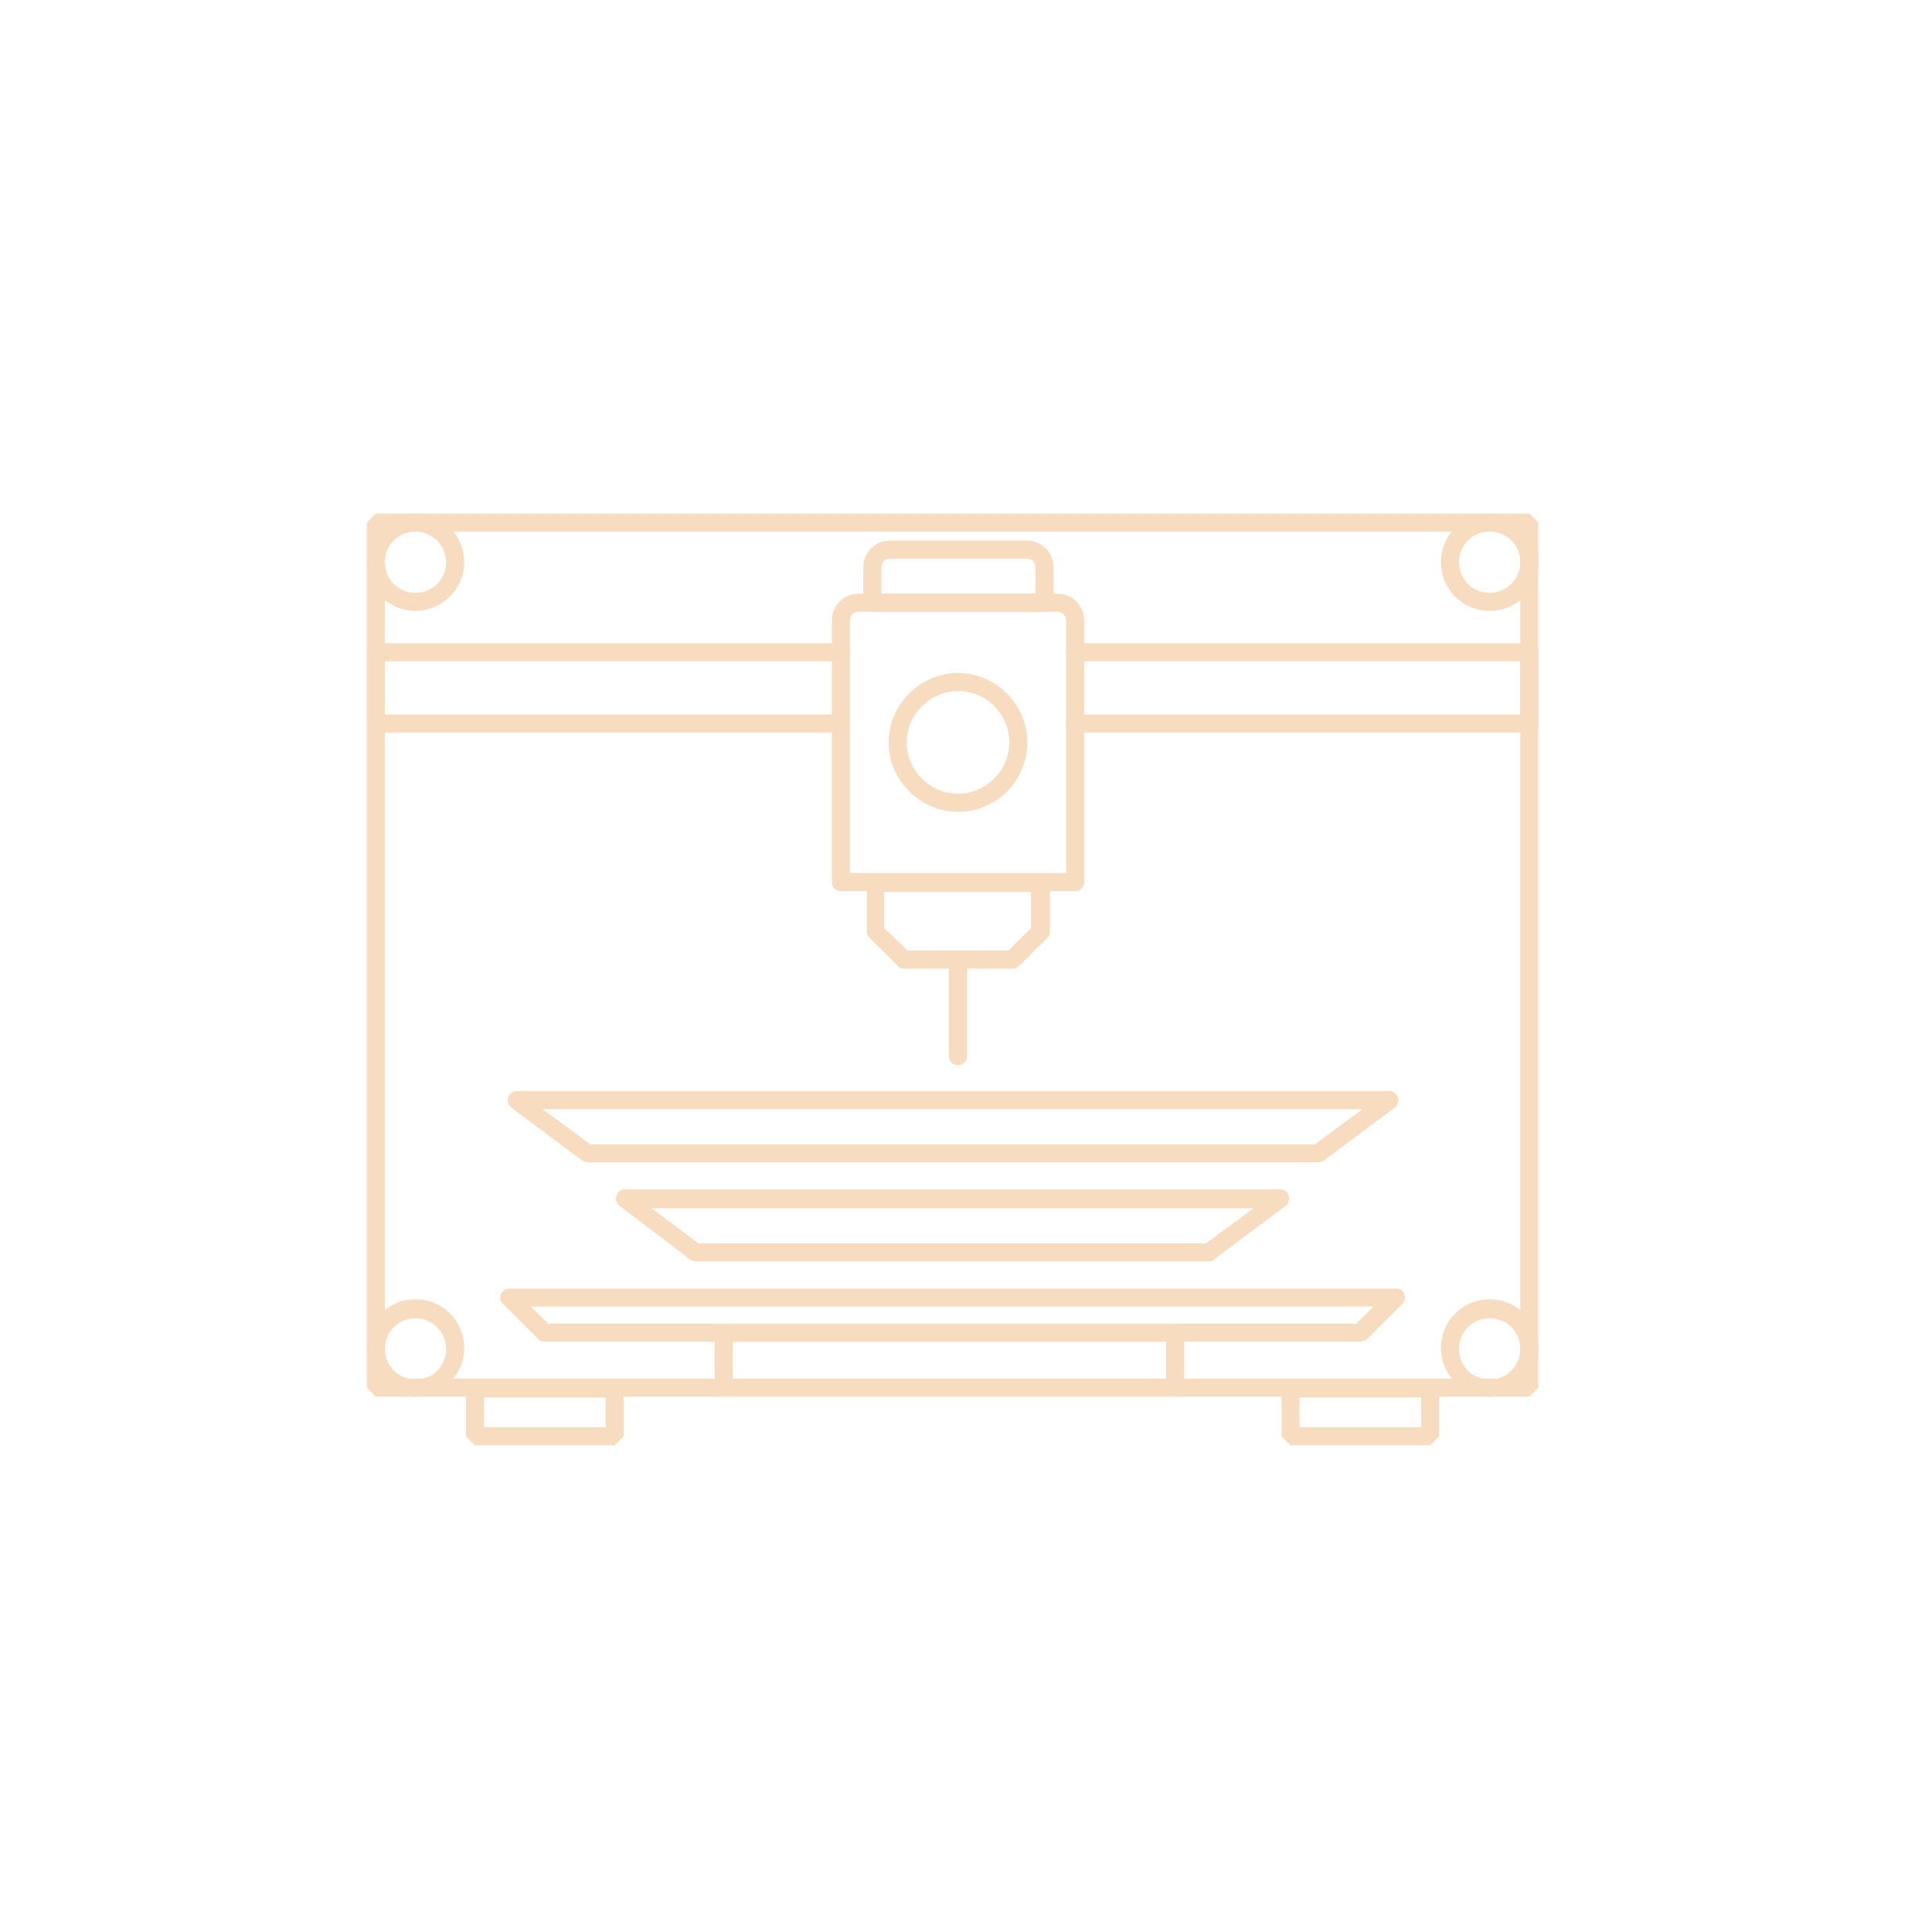 <svg width="72" height="72" viewBox="0 0 72 72" fill="none" xmlns="http://www.w3.org/2000/svg">
<path d="M56.992 52.048H14.008L13.672 51.713V19.474L14.008 19.138H56.992L57.328 19.474V51.713L56.992 52.048ZM14.343 51.377H56.657V19.81H14.343V51.377Z" fill="#F7DCBF"/>
<path d="M22.907 53.862H17.701L17.366 53.526V51.746L17.701 51.41H22.907L23.242 51.746V53.526L22.907 53.862ZM18.037 53.19H22.571V52.082H18.037V53.19Z" fill="#F7DCBF"/>
<path d="M53.298 53.862H48.093L47.757 53.526V51.746L48.093 51.41H53.298L53.634 51.746V53.526L53.298 53.862ZM48.429 53.19H52.963V52.082H48.429V53.19Z" fill="#F7DCBF"/>
<path d="M15.485 22.765C14.478 22.765 13.672 21.959 13.672 20.951C13.672 19.944 14.478 19.138 15.485 19.138C16.492 19.138 17.299 19.944 17.299 20.951C17.299 21.959 16.459 22.765 15.485 22.765ZM15.485 19.81C14.847 19.81 14.343 20.313 14.343 20.951C14.343 21.589 14.847 22.093 15.485 22.093C16.123 22.093 16.627 21.589 16.627 20.951C16.627 20.313 16.09 19.81 15.485 19.81Z" fill="#F7DCBF"/>
<path d="M55.515 22.765C54.507 22.765 53.702 21.959 53.702 20.951C53.702 19.944 54.507 19.138 55.515 19.138C56.522 19.138 57.328 19.944 57.328 20.951C57.328 21.959 56.522 22.765 55.515 22.765ZM55.515 19.81C54.877 19.81 54.373 20.313 54.373 20.951C54.373 21.589 54.877 22.093 55.515 22.093C56.153 22.093 56.657 21.589 56.657 20.951C56.657 20.313 56.153 19.81 55.515 19.81Z" fill="#F7DCBF"/>
<path d="M15.485 52.048C14.478 52.048 13.672 51.242 13.672 50.235C13.672 49.227 14.478 48.421 15.485 48.421C16.492 48.421 17.299 49.227 17.299 50.235C17.299 51.242 16.459 52.048 15.485 52.048ZM15.485 49.127C14.847 49.127 14.343 49.63 14.343 50.268C14.343 50.907 14.847 51.41 15.485 51.41C16.123 51.41 16.627 50.907 16.627 50.268C16.627 49.63 16.09 49.127 15.485 49.127Z" fill="#F7DCBF"/>
<path d="M55.515 52.048C54.507 52.048 53.702 51.242 53.702 50.235C53.702 49.227 54.507 48.421 55.515 48.421C56.522 48.421 57.328 49.227 57.328 50.235C57.328 51.242 56.522 52.048 55.515 52.048ZM55.515 49.127C54.877 49.127 54.373 49.63 54.373 50.268C54.373 50.907 54.877 51.41 55.515 51.41C56.153 51.41 56.657 50.907 56.657 50.268C56.657 49.63 56.153 49.127 55.515 49.127Z" fill="#F7DCBF"/>
<path d="M56.992 27.299H40.067C39.866 27.299 39.731 27.164 39.731 26.963C39.731 26.761 39.866 26.627 40.067 26.627H56.657V24.645H40.067C39.866 24.645 39.731 24.511 39.731 24.31C39.731 24.108 39.866 23.974 40.067 23.974H56.992C57.194 23.974 57.328 24.108 57.328 24.31V26.963C57.328 27.131 57.194 27.299 56.992 27.299Z" fill="#F7DCBF"/>
<path d="M31.336 27.299H14.008C13.806 27.299 13.672 27.164 13.672 26.963V24.31C13.672 24.108 13.806 23.974 14.008 23.974H31.336C31.537 23.974 31.672 24.108 31.672 24.31C31.672 24.511 31.537 24.645 31.336 24.645H14.343V26.627H31.336C31.537 26.627 31.672 26.761 31.672 26.963C31.672 27.164 31.537 27.299 31.336 27.299Z" fill="#F7DCBF"/>
<path d="M40.067 33.209H31.336C31.134 33.209 31 33.075 31 32.873V23.134C31 22.563 31.437 22.127 32.007 22.127H39.395C39.966 22.127 40.403 22.563 40.403 23.134V32.873C40.403 33.075 40.269 33.209 40.067 33.209ZM31.672 32.537H39.731V23.134C39.731 22.933 39.597 22.798 39.395 22.798H32.007C31.806 22.798 31.672 22.933 31.672 23.134V32.537Z" fill="#F7DCBF"/>
<path d="M37.716 36.097H33.687C33.586 36.097 33.519 36.063 33.452 35.996L32.41 34.955C32.343 34.888 32.31 34.821 32.31 34.72V32.907C32.31 32.705 32.444 32.571 32.645 32.571H38.791C38.992 32.571 39.127 32.705 39.127 32.907V34.72C39.127 34.821 39.093 34.888 39.026 34.955L37.985 35.996C37.918 36.063 37.817 36.097 37.716 36.097ZM33.821 35.425H37.582L38.422 34.586V33.242H32.948V34.586L33.821 35.425Z" fill="#F7DCBF"/>
<path d="M35.702 39.69C35.5 39.69 35.366 39.556 35.366 39.354V35.761C35.366 35.56 35.5 35.425 35.702 35.425C35.903 35.425 36.037 35.56 36.037 35.761V39.354C36.037 39.556 35.903 39.69 35.702 39.69Z" fill="#F7DCBF"/>
<path d="M38.925 22.799H32.511C32.31 22.799 32.175 22.664 32.175 22.463V21.153C32.175 20.582 32.612 20.145 33.183 20.145H38.254C38.825 20.145 39.261 20.582 39.261 21.153V22.463C39.261 22.664 39.127 22.799 38.925 22.799ZM32.847 22.127H38.59V21.153C38.59 20.951 38.455 20.817 38.254 20.817H33.183C32.981 20.817 32.847 20.951 32.847 21.153V22.127Z" fill="#F7DCBF"/>
<path d="M35.702 30.254C34.291 30.254 33.116 29.078 33.116 27.668C33.116 26.257 34.291 25.082 35.702 25.082C37.112 25.082 38.287 26.257 38.287 27.668C38.287 29.078 37.145 30.254 35.702 30.254ZM35.702 25.754C34.66 25.754 33.787 26.627 33.787 27.668C33.787 28.709 34.66 29.582 35.702 29.582C36.742 29.582 37.616 28.709 37.616 27.668C37.616 26.627 36.776 25.754 35.702 25.754Z" fill="#F7DCBF"/>
<path d="M50.713 50H20.287C20.187 50 20.119 49.967 20.052 49.899L18.742 48.59C18.642 48.489 18.608 48.355 18.675 48.22C18.742 48.086 18.843 48.019 18.978 48.019H52.022C52.157 48.019 52.291 48.086 52.325 48.22C52.392 48.355 52.358 48.489 52.258 48.59L50.948 49.899C50.881 49.967 50.78 50 50.713 50ZM20.422 49.328H50.545L51.183 48.69H19.784L20.422 49.328Z" fill="#F7DCBF"/>
<path d="M45.071 47.011H25.929C25.862 47.011 25.795 46.977 25.728 46.944L23.075 44.929C22.974 44.828 22.907 44.694 22.974 44.559C23.008 44.425 23.142 44.325 23.276 44.325H47.724C47.858 44.325 47.992 44.425 48.026 44.559C48.06 44.694 48.026 44.862 47.925 44.929L45.272 46.91C45.205 46.977 45.138 47.011 45.071 47.011ZM26.03 46.339H44.937L46.716 45.03H24.284L26.03 46.339Z" fill="#F7DCBF"/>
<path d="M49.101 43.317H21.899C21.832 43.317 21.765 43.284 21.698 43.25L19.045 41.269C18.944 41.168 18.877 41.034 18.944 40.899C18.978 40.765 19.112 40.664 19.246 40.664H51.787C51.922 40.664 52.056 40.765 52.09 40.899C52.123 41.034 52.09 41.202 51.989 41.269L49.336 43.25C49.269 43.284 49.202 43.317 49.101 43.317ZM22 42.646H49L50.78 41.336H20.22L22 42.646Z" fill="#F7DCBF"/>
<path d="M43.828 52.048H26.97C26.769 52.048 26.634 51.914 26.634 51.712V49.664C26.634 49.462 26.769 49.328 26.97 49.328H43.795C43.996 49.328 44.131 49.462 44.131 49.664V51.712C44.164 51.914 43.996 52.048 43.828 52.048ZM27.306 51.377H43.459V50H27.306V51.377Z" fill="#F7DCBF"/>
</svg>
